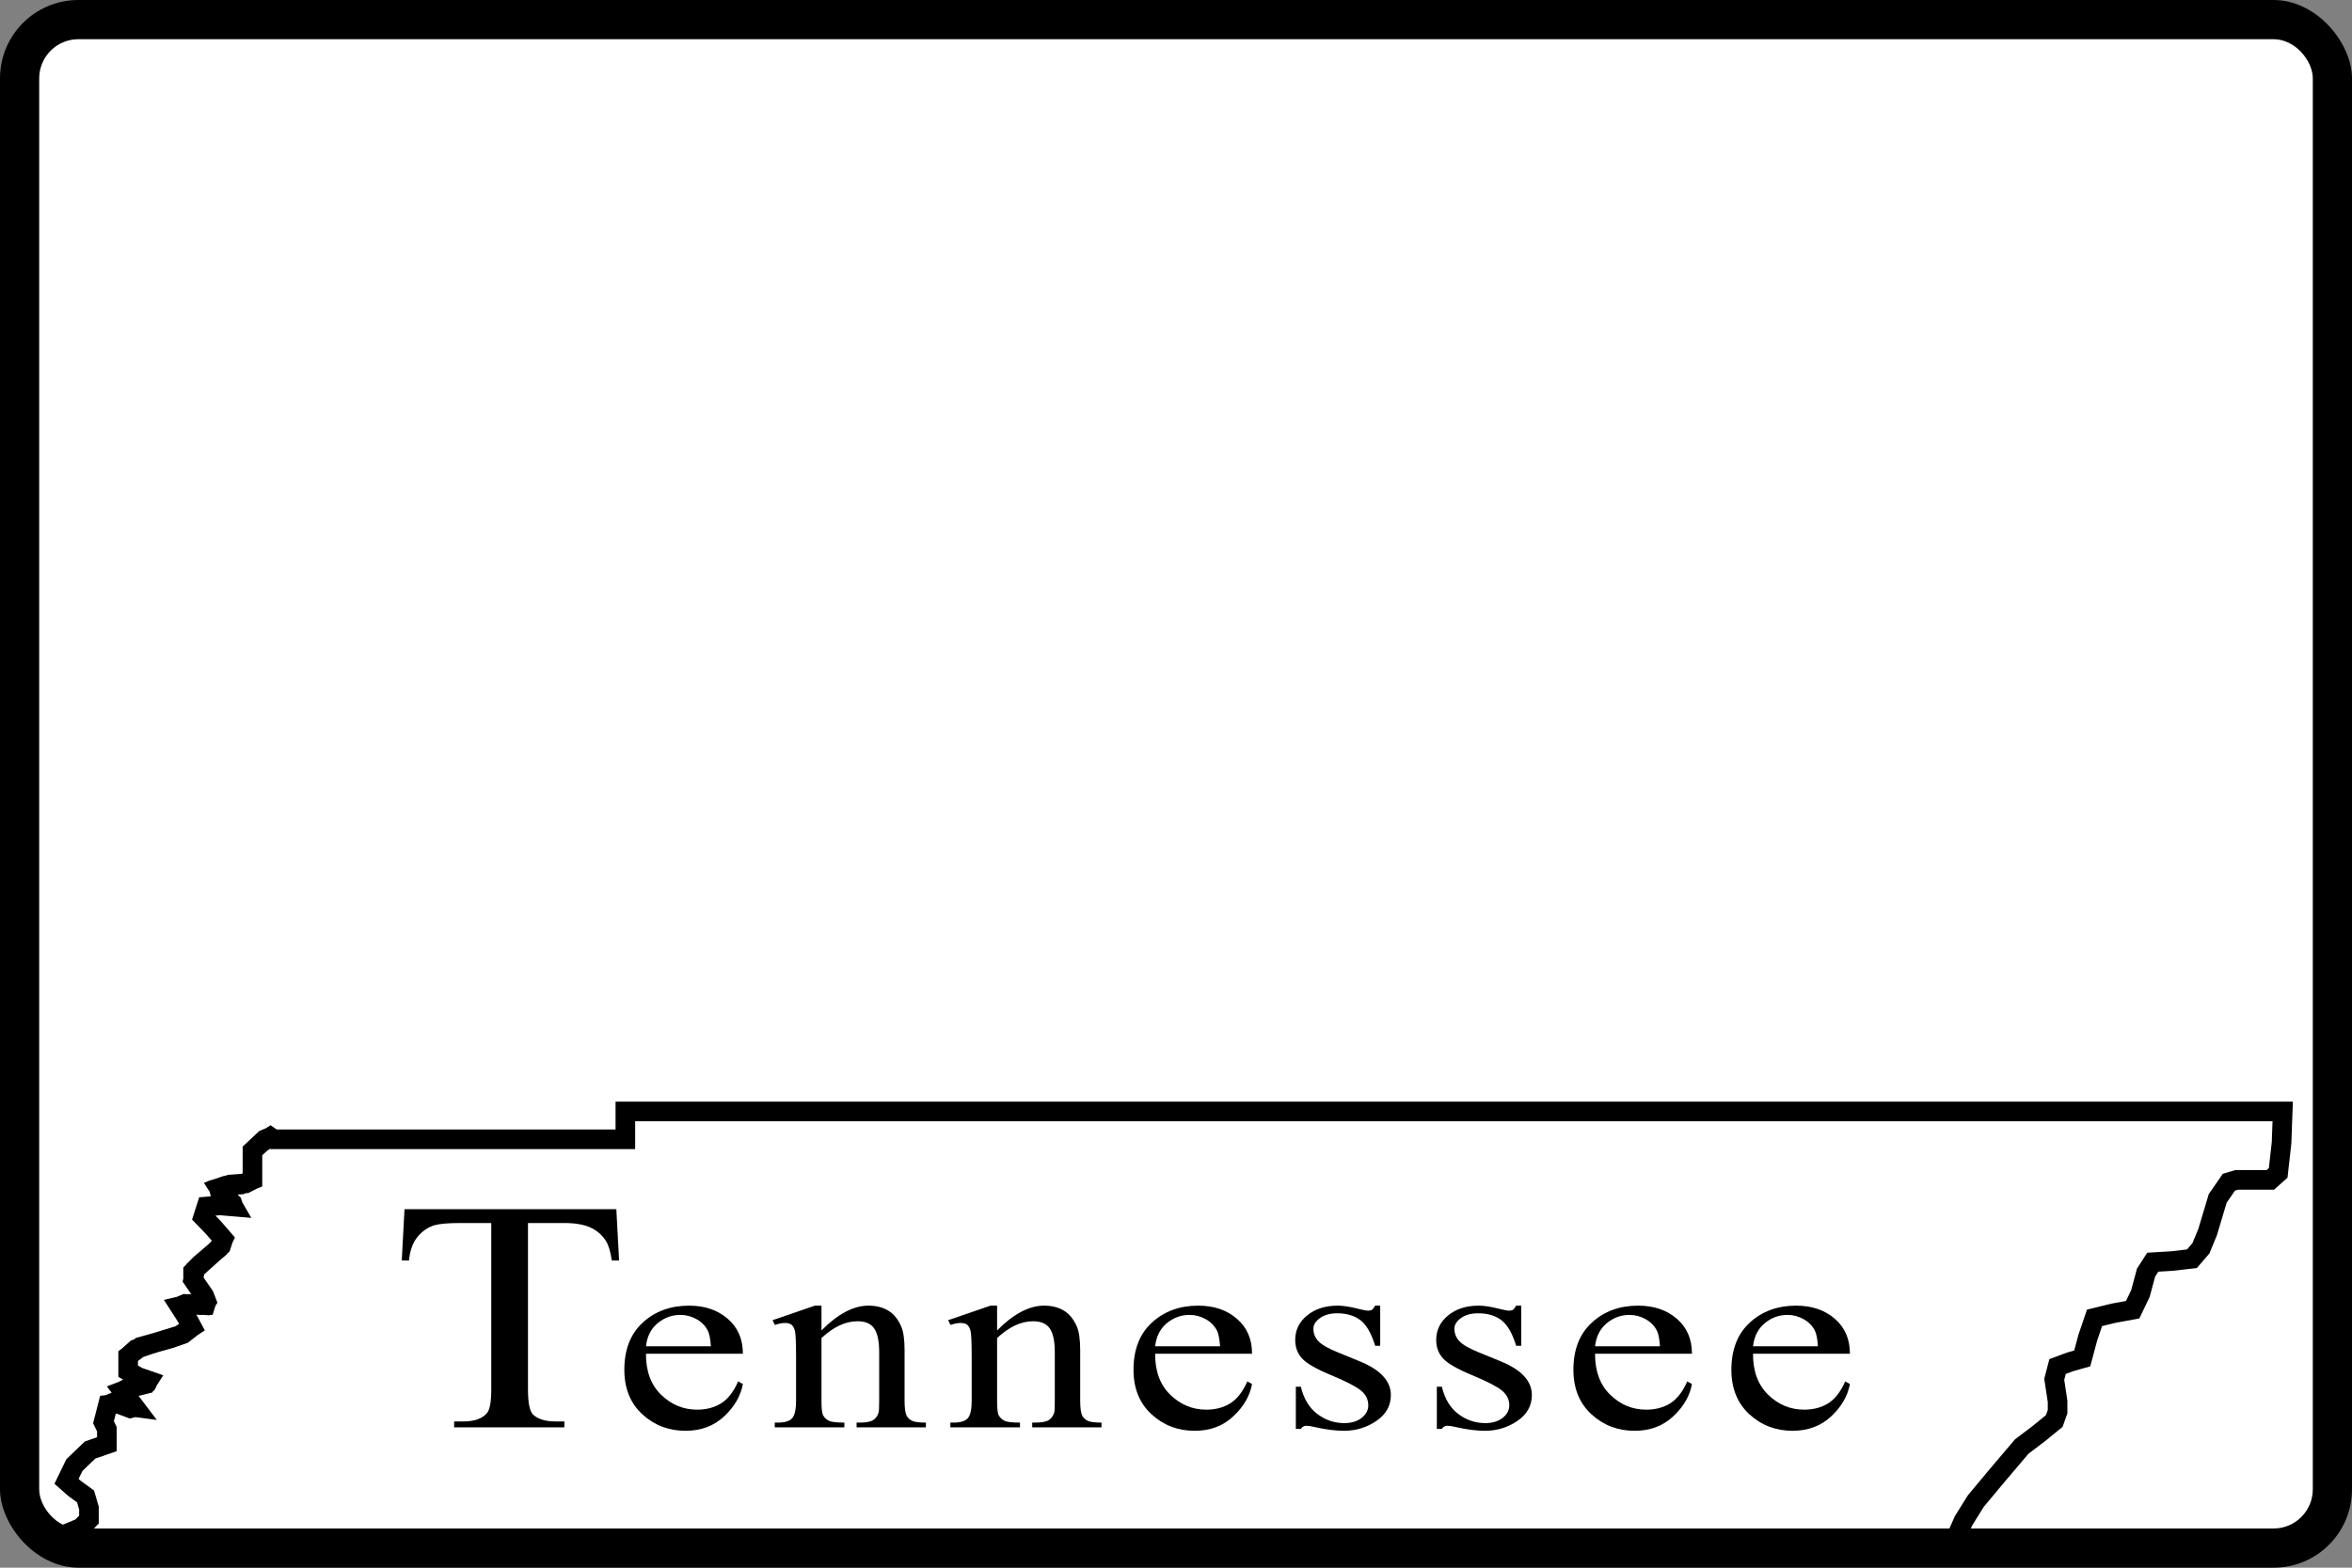 <?xml version="1.0" encoding="UTF-8" standalone="no"?>
<svg width="60px" height="40px" viewBox="0 0 60 40" version="1.1" xmlns="http://www.w3.org/2000/svg" xmlns:xlink="http://www.w3.org/1999/xlink">
    <rect x="0" y="0" width="60" height="40" fill="#808080" stroke="none"/>
    <!-- Generator: Sketch 3.8.3 (29802) - http://www.bohemiancoding.com/sketch -->
    <title>US-TN-3</title>
    <desc>Created with Sketch.</desc>
    <defs></defs>
    <g id="Icons-{3}" stroke="none" stroke-width="1" fill="none" fill-rule="evenodd">
        <g id="US-TN-3">
            <g>
                <rect id="rect3933" fill="#000000" x="1.18654741e-15" y="-2.00087556e-15" width="60" height="40" rx="2"></rect>
                <rect id="rect3933" fill="#FFFFFF" x="1" y="1" width="58" height="38" rx="1"></rect>
                <g id="Group-2" transform="translate(1.5, 28)">
                    <polyline id="polyline37" stroke="#000000" stroke-width="0.5" points="5.482 1.07 5.397 1.011 5.168 1.158 4.94 1.365 4.94 2.105 4.768 2.194 4.368 2.223 4.083 2.312 4.111 2.43 4.368 2.637 4.454 2.785 4.111 2.756 3.768 2.785 3.683 3.052 3.94 3.318 4.197 3.614 4.083 3.85 3.597 4.265 3.426 4.442 3.426 4.649 3.711 5.063 3.768 5.211 3.711 5.3 3.34 5.27 3.083 5.33 3.254 5.596 3.397 5.862 3.083 6.069 2.312 6.306 1.968 6.424 1.769 6.602 1.769 6.986 2.026 7.134 2.283 7.223 2.226 7.312 1.855 7.401 1.626 7.489 1.94 7.904 1.826 7.933 1.511 7.815 1.254 7.844 1.14 8.288 1.226 8.466 1.226 8.85 0.797 8.998 0.397 9.383 0.197 9.797 0.397 9.974 0.683 10.182 0.769 10.477 0.769 10.773 0.569 10.98 0.14 11.158 0.283 11.099 0.569 10.98 0.769 10.773 0.769 10.477 0.683 10.182 0.397 9.974 0.197 9.797 0.397 9.383 0.797 8.998 1.226 8.85 1.226 8.466 1.14 8.288 1.254 7.844 1.398 7.785 1.711 7.874 1.94 7.904 1.626 7.489 1.74 7.43 2.112 7.341 2.254 7.282 2.283 7.223 2.026 7.134 1.769 6.986 1.769 6.602 2.083 6.365 2.826 6.158 3.169 6.04 3.397 5.862 3.254 5.596 3.083 5.33 3.226 5.27 3.597 5.3 3.74 5.3 3.768 5.211 3.711 5.063 3.426 4.649 3.483 4.383 3.911 3.998 4.14 3.791 4.197 3.614 3.94 3.318 3.683 3.052 3.768 2.785 4.111 2.756 4.454 2.785 4.425 2.697 4.197 2.49 4.083 2.312 4.254 2.253 4.654 2.223 4.94 2.105 4.94 1.365 5.254 1.07 5.397 1.011 5.482 1.07 14.453 1.07 14.453 0.359 56.732 0.359 56.703 1.158 56.617 1.927 56.417 2.105 55.56 2.105 55.36 2.164 55.074 2.578 54.817 3.436 54.646 3.85 54.417 4.117 53.903 4.176 53.418 4.205 53.246 4.472 53.103 5.004 52.904 5.418 52.418 5.507 51.932 5.625 51.761 6.128 51.618 6.661 51.304 6.75 50.989 6.868 50.904 7.194 50.989 7.755 50.989 8.022 50.904 8.258 50.504 8.584 50.075 8.909 49.447 9.649 48.904 10.3 48.59 10.803 48.447 11.128 48.419 11.483"></polyline>
                    <g id="Group" transform="translate(8.291, 2.727)" fill="#000000">
                        <path d="M5.932,0.126 L6.002,1.434 L5.817,1.434 C5.781,1.204 5.732,1.04 5.67,0.942 C5.57,0.784 5.436,0.667 5.269,0.592 C5.101,0.517 4.881,0.479 4.609,0.479 L3.678,0.479 L3.678,4.727 C3.678,5.07 3.722,5.283 3.809,5.368 C3.933,5.483 4.122,5.541 4.377,5.541 L4.606,5.541 L4.606,5.692 L1.794,5.692 L1.794,5.541 L2.031,5.541 C2.314,5.541 2.514,5.47 2.633,5.327 C2.705,5.239 2.741,5.039 2.741,4.727 L2.741,0.479 L1.948,0.479 C1.639,0.479 1.42,0.498 1.29,0.536 C1.122,0.588 0.977,0.688 0.857,0.836 C0.737,0.983 0.666,1.183 0.643,1.434 L0.458,1.434 L0.528,0.126 L5.932,0.126 L5.932,0.126 Z" id="path43"></path>
                        <path d="M6.688,3.813 C6.685,4.258 6.814,4.608 7.074,4.861 C7.335,5.114 7.641,5.241 7.992,5.241 C8.227,5.241 8.431,5.187 8.604,5.08 C8.777,4.972 8.922,4.786 9.04,4.52 L9.16,4.586 C9.105,4.889 8.946,5.164 8.684,5.41 C8.421,5.657 8.092,5.78 7.696,5.78 C7.267,5.78 6.9,5.639 6.594,5.358 C6.289,5.076 6.136,4.698 6.136,4.223 C6.136,3.708 6.292,3.307 6.606,3.019 C6.919,2.731 7.313,2.587 7.786,2.587 C8.187,2.587 8.516,2.698 8.773,2.921 C9.031,3.143 9.16,3.44 9.16,3.813 L6.688,3.813 L6.688,3.813 Z M6.688,3.624 L8.344,3.624 C8.331,3.432 8.303,3.296 8.262,3.217 C8.197,3.095 8.1,2.998 7.971,2.928 C7.842,2.858 7.707,2.823 7.566,2.823 C7.35,2.823 7.157,2.894 6.986,3.035 C6.816,3.176 6.716,3.372 6.688,3.624 L6.688,3.624 Z" id="path49"></path>
                        <path d="M11.165,3.219 C11.583,2.798 11.982,2.587 12.361,2.587 C12.556,2.587 12.724,2.628 12.864,2.711 C13.004,2.793 13.116,2.929 13.199,3.118 C13.256,3.249 13.285,3.451 13.285,3.724 L13.285,5.012 C13.285,5.201 13.303,5.33 13.339,5.398 C13.368,5.452 13.414,5.495 13.477,5.525 C13.541,5.556 13.658,5.571 13.829,5.571 L13.829,5.692 L12.061,5.692 L12.061,5.571 L12.135,5.571 C12.301,5.571 12.417,5.55 12.483,5.507 C12.549,5.465 12.596,5.402 12.621,5.319 C12.632,5.287 12.637,5.184 12.637,5.012 L12.637,3.772 C12.637,3.496 12.595,3.296 12.511,3.171 C12.427,3.047 12.285,2.985 12.086,2.985 C11.777,2.985 11.471,3.128 11.165,3.414 L11.165,5.012 C11.165,5.215 11.18,5.34 11.208,5.388 C11.245,5.451 11.295,5.497 11.359,5.527 C11.423,5.556 11.553,5.571 11.749,5.571 L11.749,5.692 L9.973,5.692 L9.973,5.571 L10.051,5.571 C10.234,5.571 10.357,5.532 10.421,5.455 C10.485,5.377 10.517,5.23 10.517,5.012 L10.517,3.894 C10.517,3.532 10.507,3.312 10.488,3.233 C10.468,3.154 10.439,3.101 10.398,3.072 C10.358,3.044 10.304,3.029 10.237,3.029 C10.164,3.029 10.077,3.046 9.976,3.079 L9.917,2.958 L10.997,2.587 L11.165,2.587 L11.165,3.219 L11.165,3.219 Z" id="path55"></path>
                        <path d="M15.645,3.219 C16.063,2.798 16.462,2.587 16.841,2.587 C17.036,2.587 17.204,2.628 17.344,2.711 C17.484,2.793 17.596,2.929 17.679,3.118 C17.736,3.249 17.765,3.451 17.765,3.724 L17.765,5.012 C17.765,5.201 17.783,5.33 17.819,5.398 C17.848,5.452 17.894,5.495 17.957,5.525 C18.021,5.556 18.138,5.571 18.309,5.571 L18.309,5.692 L16.541,5.692 L16.541,5.571 L16.615,5.571 C16.781,5.571 16.897,5.55 16.963,5.507 C17.029,5.465 17.075,5.402 17.101,5.319 C17.112,5.287 17.117,5.184 17.117,5.012 L17.117,3.772 C17.117,3.496 17.075,3.296 16.991,3.171 C16.906,3.047 16.765,2.985 16.565,2.985 C16.257,2.985 15.95,3.128 15.645,3.414 L15.645,5.012 C15.645,5.215 15.659,5.34 15.688,5.388 C15.725,5.451 15.775,5.497 15.839,5.527 C15.903,5.556 16.033,5.571 16.229,5.571 L16.229,5.692 L14.453,5.692 L14.453,5.571 L14.531,5.571 C14.714,5.571 14.837,5.532 14.901,5.455 C14.965,5.377 14.997,5.23 14.997,5.012 L14.997,3.894 C14.997,3.532 14.987,3.312 14.968,3.233 C14.948,3.154 14.918,3.101 14.878,3.072 C14.838,3.044 14.784,3.029 14.716,3.029 C14.644,3.029 14.557,3.046 14.455,3.079 L14.397,2.958 L15.477,2.587 L15.645,2.587 L15.645,3.219 L15.645,3.219 Z" id="path61"></path>
                        <path d="M19.677,3.813 C19.674,4.258 19.803,4.608 20.063,4.861 C20.324,5.114 20.63,5.241 20.982,5.241 C21.216,5.241 21.42,5.187 21.593,5.08 C21.766,4.972 21.911,4.786 22.029,4.52 L22.149,4.586 C22.094,4.889 21.935,5.164 21.672,5.41 C21.41,5.657 21.081,5.78 20.685,5.78 C20.256,5.78 19.889,5.639 19.583,5.358 C19.278,5.076 19.125,4.698 19.125,4.223 C19.125,3.708 19.281,3.307 19.595,3.019 C19.908,2.731 20.302,2.587 20.775,2.587 C21.176,2.587 21.505,2.698 21.762,2.921 C22.02,3.143 22.149,3.44 22.149,3.813 L19.677,3.813 L19.677,3.813 Z M19.677,3.624 L21.333,3.624 C21.32,3.432 21.292,3.296 21.251,3.217 C21.186,3.095 21.089,2.998 20.96,2.928 C20.831,2.858 20.696,2.823 20.555,2.823 C20.339,2.823 20.146,2.894 19.975,3.035 C19.805,3.176 19.705,3.372 19.677,3.624 L19.677,3.624 Z" id="path67"></path>
                        <path d="M25.418,2.587 L25.418,3.611 L25.29,3.611 C25.191,3.29 25.065,3.072 24.911,2.956 C24.756,2.84 24.56,2.782 24.321,2.782 C24.14,2.782 23.993,2.823 23.882,2.904 C23.77,2.985 23.714,3.075 23.714,3.173 C23.714,3.296 23.755,3.401 23.837,3.489 C23.917,3.578 24.08,3.674 24.328,3.775 L24.898,4.008 C25.426,4.225 25.69,4.511 25.69,4.866 C25.69,5.14 25.567,5.361 25.321,5.528 C25.075,5.696 24.8,5.78 24.495,5.78 C24.277,5.78 24.027,5.748 23.745,5.684 C23.66,5.662 23.589,5.652 23.535,5.652 C23.475,5.652 23.428,5.679 23.394,5.732 L23.266,5.732 L23.266,4.655 L23.394,4.655 C23.467,4.963 23.607,5.194 23.813,5.35 C24.018,5.506 24.249,5.584 24.504,5.584 C24.684,5.584 24.831,5.54 24.944,5.451 C25.057,5.363 25.114,5.256 25.114,5.131 C25.114,4.98 25.051,4.853 24.924,4.75 C24.797,4.648 24.545,4.518 24.167,4.361 C23.789,4.204 23.542,4.062 23.425,3.934 C23.309,3.809 23.25,3.651 23.25,3.46 C23.25,3.212 23.351,3.004 23.552,2.838 C23.754,2.671 24.015,2.587 24.334,2.587 C24.475,2.587 24.645,2.613 24.846,2.665 C24.978,2.698 25.067,2.715 25.111,2.715 C25.152,2.715 25.185,2.707 25.208,2.692 C25.232,2.676 25.259,2.641 25.29,2.587 L25.418,2.587 L25.418,2.587 Z" id="path73"></path>
                        <path d="M29.015,2.587 L29.015,3.611 L28.887,3.611 C28.788,3.29 28.662,3.072 28.507,2.956 C28.353,2.84 28.156,2.782 27.918,2.782 C27.736,2.782 27.59,2.823 27.478,2.904 C27.367,2.985 27.311,3.075 27.311,3.173 C27.311,3.296 27.352,3.401 27.434,3.489 C27.514,3.578 27.677,3.674 27.924,3.775 L28.494,4.008 C29.023,4.225 29.287,4.511 29.287,4.866 C29.287,5.14 29.164,5.361 28.918,5.528 C28.672,5.696 28.396,5.78 28.092,5.78 C27.873,5.78 27.623,5.748 27.342,5.684 C27.256,5.662 27.186,5.652 27.131,5.652 C27.072,5.652 27.025,5.679 26.991,5.732 L26.863,5.732 L26.863,4.655 L26.991,4.655 C27.064,4.963 27.203,5.194 27.409,5.35 C27.615,5.506 27.846,5.584 28.101,5.584 C28.281,5.584 28.427,5.54 28.541,5.451 C28.654,5.363 28.711,5.256 28.711,5.131 C28.711,4.98 28.647,4.853 28.52,4.75 C28.394,4.648 28.141,4.518 27.763,4.361 C27.385,4.204 27.138,4.062 27.022,3.934 C26.905,3.809 26.847,3.651 26.847,3.46 C26.847,3.212 26.948,3.004 27.149,2.838 C27.351,2.671 27.611,2.587 27.931,2.587 C28.072,2.587 28.242,2.613 28.442,2.665 C28.575,2.698 28.663,2.715 28.707,2.715 C28.749,2.715 28.781,2.707 28.805,2.692 C28.828,2.676 28.856,2.641 28.887,2.587 L29.015,2.587 L29.015,2.587 Z" id="path79"></path>
                        <path d="M30.899,3.813 C30.897,4.258 31.026,4.608 31.286,4.861 C31.547,5.114 31.853,5.241 32.204,5.241 C32.439,5.241 32.643,5.187 32.816,5.08 C32.989,4.972 33.134,4.786 33.251,4.52 L33.371,4.586 C33.317,4.889 33.158,5.164 32.895,5.41 C32.633,5.657 32.304,5.78 31.908,5.78 C31.479,5.78 31.112,5.639 30.806,5.358 C30.5,5.076 30.347,4.698 30.347,4.223 C30.347,3.708 30.504,3.307 30.818,3.019 C31.131,2.731 31.525,2.587 31.998,2.587 C32.399,2.587 32.728,2.698 32.985,2.921 C33.243,3.143 33.371,3.44 33.371,3.813 L30.899,3.813 L30.899,3.813 Z M30.899,3.624 L32.555,3.624 C32.542,3.432 32.515,3.296 32.473,3.217 C32.408,3.095 32.311,2.998 32.182,2.928 C32.054,2.858 31.919,2.823 31.778,2.823 C31.562,2.823 31.369,2.894 31.198,3.035 C31.028,3.176 30.928,3.372 30.899,3.624 L30.899,3.624 Z" id="path85"></path>
                        <path d="M34.929,3.813 C34.926,4.258 35.055,4.608 35.316,4.861 C35.576,5.114 35.882,5.241 36.234,5.241 C36.468,5.241 36.672,5.187 36.845,5.08 C37.018,4.972 37.164,4.786 37.281,4.52 L37.401,4.586 C37.346,4.889 37.187,5.164 36.925,5.41 C36.662,5.657 36.333,5.78 35.938,5.78 C35.509,5.78 35.141,5.639 34.835,5.358 C34.53,5.076 34.377,4.698 34.377,4.223 C34.377,3.708 34.534,3.307 34.847,3.019 C35.161,2.731 35.554,2.587 36.027,2.587 C36.428,2.587 36.757,2.698 37.015,2.921 C37.272,3.143 37.401,3.44 37.401,3.813 L34.929,3.813 L34.929,3.813 Z M34.929,3.624 L36.585,3.624 C36.572,3.432 36.545,3.296 36.503,3.217 C36.438,3.095 36.341,2.998 36.212,2.928 C36.083,2.858 35.948,2.823 35.808,2.823 C35.592,2.823 35.398,2.894 35.228,3.035 C35.057,3.176 34.958,3.372 34.929,3.624 L34.929,3.624 Z" id="path91"></path>
                    </g>
                </g>
            </g>
        </g>
    </g>
</svg>